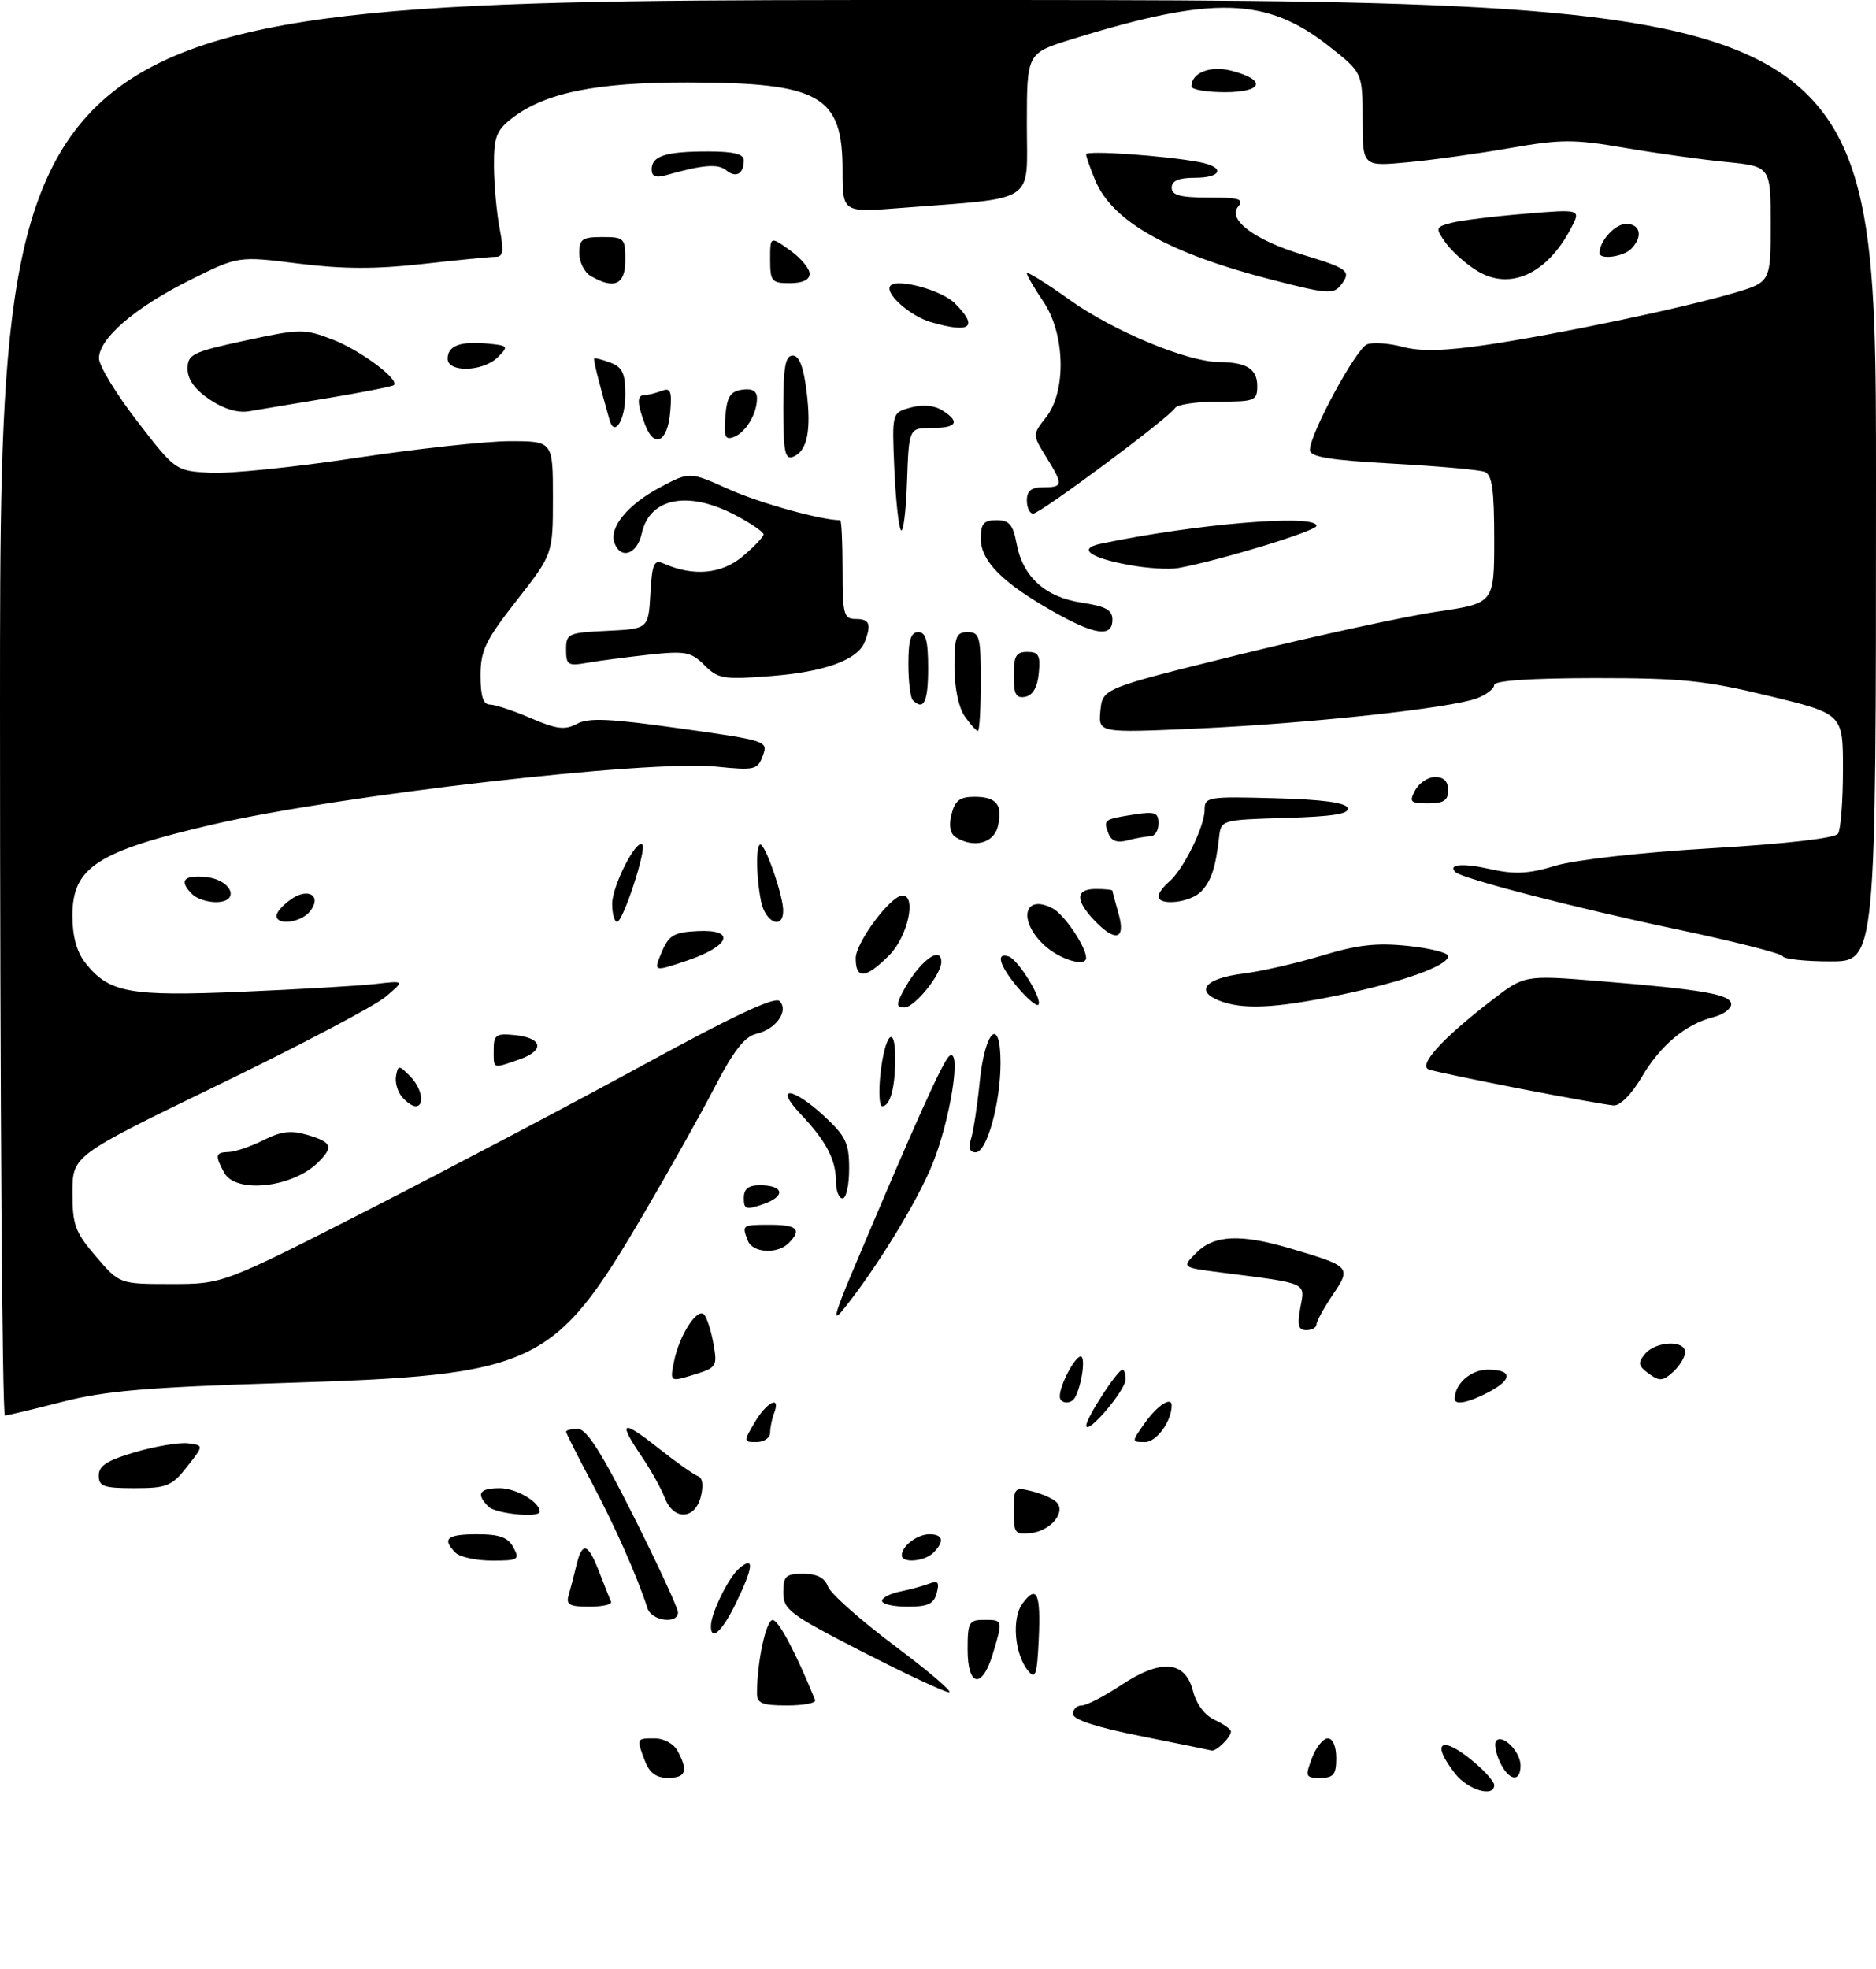 <?xml version="1.0" encoding="UTF-8" standalone="no"?>
<!DOCTYPE svg PUBLIC "-//W3C//DTD SVG 1.1//EN" "http://www.w3.org/Graphics/SVG/1.1/DTD/svg11.dtd" >
<svg xmlns="http://www.w3.org/2000/svg" xmlns:xlink="http://www.w3.org/1999/xlink" version="1.1" viewBox="0 0 285 299">
 <g >
 <path fill="currentColor"
d=" M 221.07 269.37 C 217.25 264.50 218.98 263.43 223.92 267.59 C 225.62 269.01 227.00 270.59 227.00 271.09 C 227.00 273.02 223.05 271.87 221.07 269.37 Z  M 97.98 267.43 C 96.66 263.98 96.66 264.00 99.46 264.00 C 100.88 264.00 102.37 264.83 102.96 265.93 C 104.58 268.96 104.20 270.00 101.48 270.00 C 99.69 270.00 98.67 269.25 97.98 267.43 Z  M 199.31 267.00 C 199.93 265.35 201.01 264.00 201.72 264.00 C 202.48 264.00 203.00 265.23 203.00 267.00 C 203.00 269.50 202.60 270.00 200.59 270.00 C 198.32 270.00 198.24 269.82 199.31 267.00 Z  M 227.82 267.50 C 227.19 266.12 226.96 264.70 227.31 264.35 C 228.33 263.33 231.00 266.06 231.00 268.12 C 231.00 270.80 229.16 270.44 227.82 267.50 Z  M 173.25 263.64 C 166.57 262.31 163.00 261.14 163.00 260.30 C 163.00 259.58 163.60 259.00 164.33 259.00 C 165.06 259.00 167.74 257.62 170.29 255.93 C 176.39 251.89 180.04 252.18 181.23 256.79 C 181.75 258.81 183.03 260.51 184.54 261.20 C 185.89 261.82 187.00 262.61 187.00 262.96 C 187.00 263.83 184.74 266.04 184.05 265.84 C 183.75 265.76 178.89 264.77 173.25 263.64 Z  M 115.00 257.14 C 115.00 252.43 116.38 246.00 117.39 246.02 C 118.28 246.03 120.97 251.11 123.83 258.18 C 124.02 258.63 122.10 259.00 119.58 259.00 C 115.78 259.00 115.00 258.68 115.00 257.14 Z  M 131.01 250.84 C 119.93 245.16 119.00 244.46 119.00 241.84 C 119.00 239.34 119.37 239.00 122.03 239.00 C 124.12 239.00 125.29 239.60 125.78 240.94 C 126.18 242.01 130.74 246.06 135.92 249.94 C 141.11 253.82 144.82 257.00 144.18 257.00 C 143.54 257.00 137.61 254.23 131.01 250.84 Z  M 147.00 250.50 C 147.00 246.37 147.20 246.00 149.50 246.00 C 152.38 246.00 152.38 246.00 150.84 251.13 C 149.21 256.57 147.00 256.21 147.00 250.50 Z  M 156.20 253.75 C 154.12 251.23 153.66 245.76 155.35 243.50 C 157.52 240.58 158.14 241.98 157.80 249.05 C 157.55 254.36 157.30 255.08 156.20 253.75 Z  M 108.00 246.97 C 108.00 244.99 110.70 239.49 112.35 238.13 C 114.64 236.23 114.45 238.01 111.80 243.47 C 109.74 247.72 108.00 249.32 108.00 246.97 Z  M 98.37 244.25 C 96.81 239.41 93.41 231.75 89.91 225.17 C 87.76 221.14 86.00 217.66 86.00 217.42 C 86.00 217.19 86.81 217.00 87.80 217.00 C 89.11 217.00 91.43 220.65 96.30 230.36 C 99.98 237.70 103.00 244.23 103.00 244.86 C 103.00 246.70 98.99 246.17 98.37 244.25 Z  M 86.39 242.25 C 86.67 241.29 87.20 239.26 87.56 237.75 C 88.45 234.04 89.32 234.29 91.04 238.75 C 91.84 240.81 92.64 242.84 92.83 243.25 C 93.01 243.66 91.52 244.00 89.52 244.00 C 86.51 244.00 85.96 243.69 86.39 242.25 Z  M 134.00 243.12 C 134.00 242.64 135.24 242.00 136.75 241.70 C 138.26 241.39 140.25 240.85 141.18 240.49 C 142.50 239.98 142.74 240.28 142.31 241.92 C 141.88 243.58 140.97 244.00 137.88 244.00 C 135.75 244.00 134.00 243.61 134.00 243.12 Z  M 69.20 235.80 C 67.09 233.69 67.89 233.00 72.46 233.00 C 75.91 233.00 77.17 233.46 78.00 235.00 C 78.99 236.86 78.76 237.00 74.74 237.00 C 72.35 237.00 69.86 236.46 69.20 235.80 Z  M 137.00 236.20 C 137.00 234.79 139.35 233.00 141.20 233.00 C 143.28 233.00 143.52 234.08 141.80 235.80 C 140.45 237.15 137.00 237.43 137.00 236.20 Z  M 154.00 229.46 C 154.00 225.95 154.13 225.81 156.75 226.46 C 158.26 226.84 159.94 227.57 160.48 228.10 C 162.00 229.59 159.68 232.45 156.65 232.82 C 154.21 233.11 154.00 232.85 154.00 229.46 Z  M 74.20 228.80 C 72.27 226.87 72.80 226.00 75.93 226.00 C 78.41 226.00 82.00 228.11 82.00 229.57 C 82.00 230.56 75.30 229.90 74.20 228.80 Z  M 100.99 227.46 C 100.45 226.07 98.89 223.26 97.51 221.23 C 93.82 215.80 94.41 215.49 99.97 219.88 C 102.71 222.05 105.44 223.98 106.05 224.18 C 106.73 224.41 106.89 225.60 106.47 227.28 C 105.58 230.82 102.31 230.94 100.99 227.46 Z  M 15.00 224.07 C 15.00 222.59 16.30 221.76 20.60 220.51 C 23.68 219.62 27.27 219.02 28.58 219.19 C 30.97 219.50 30.97 219.50 28.41 222.75 C 26.09 225.70 25.36 226.00 20.43 226.00 C 15.73 226.00 15.00 225.74 15.00 224.07 Z  M 114.66 216.00 C 116.51 212.87 118.66 211.83 117.61 214.58 C 117.27 215.45 117.00 216.80 117.00 217.58 C 117.00 218.36 116.07 219.00 114.94 219.00 C 112.93 219.00 112.93 218.94 114.66 216.00 Z  M 174.00 216.00 C 175.84 213.42 178.00 212.03 178.00 213.43 C 178.00 215.83 175.70 219.00 173.96 219.00 C 171.86 219.00 171.86 219.00 174.00 216.00 Z  M 165.03 216.48 C 165.00 215.37 169.78 208.00 170.54 208.00 C 170.79 208.00 171.00 208.67 171.00 209.48 C 171.00 211.14 165.08 218.09 165.03 216.48 Z  M 0.00 107.50 C 0.00 0.00 0.00 0.00 142.50 0.00 C 285.00 0.00 285.00 0.00 285.00 73.00 C 285.00 146.00 285.00 146.00 278.08 146.00 C 274.28 146.00 271.02 145.65 270.83 145.22 C 270.65 144.79 263.30 142.93 254.50 141.08 C 239.48 137.92 222.09 133.42 221.10 132.44 C 219.90 131.24 222.22 131.04 226.43 131.99 C 230.16 132.82 232.21 132.71 236.32 131.47 C 239.31 130.57 249.30 129.45 260.00 128.82 C 271.31 128.15 278.79 127.29 279.23 126.61 C 279.64 126.00 279.98 121.66 279.98 116.96 C 280.00 108.41 280.00 108.41 268.75 105.69 C 259.00 103.33 255.47 102.97 242.25 102.98 C 232.52 102.99 227.00 103.37 227.00 104.02 C 227.00 104.59 225.82 105.50 224.37 106.05 C 220.45 107.54 198.86 109.87 181.85 110.64 C 166.85 111.31 166.85 111.31 167.17 107.93 C 167.50 104.54 167.50 104.54 188.50 99.36 C 200.05 96.52 213.44 93.61 218.25 92.90 C 227.00 91.62 227.00 91.62 227.00 81.92 C 227.00 74.37 226.68 72.09 225.55 71.66 C 224.76 71.35 218.46 70.79 211.55 70.41 C 201.89 69.87 199.00 69.39 199.00 68.33 C 199.00 65.88 206.02 52.93 207.69 52.29 C 208.58 51.95 211.01 52.12 213.10 52.68 C 215.81 53.40 219.44 53.31 225.84 52.37 C 236.59 50.78 255.30 46.86 263.25 44.54 C 269.00 42.86 269.00 42.86 269.00 34.07 C 269.00 25.28 269.00 25.28 262.25 24.60 C 258.54 24.24 251.60 23.27 246.82 22.45 C 239.10 21.13 237.18 21.13 229.38 22.49 C 224.56 23.33 217.55 24.31 213.81 24.65 C 207.00 25.29 207.00 25.29 207.00 18.17 C 207.00 11.05 207.00 11.05 201.95 7.06 C 192.42 -0.48 184.28 -0.70 162.75 5.98 C 156.00 8.08 156.00 8.08 156.00 18.90 C 156.00 31.12 157.78 29.95 136.75 31.59 C 128.00 32.28 128.00 32.28 128.00 25.86 C 128.00 14.48 124.61 12.56 104.50 12.52 C 90.46 12.50 82.68 14.10 77.66 18.05 C 75.38 19.85 75.01 20.88 75.04 25.32 C 75.07 28.17 75.46 32.41 75.91 34.75 C 76.56 38.12 76.44 39.00 75.33 39.00 C 74.55 39.00 69.55 39.49 64.21 40.09 C 57.07 40.89 52.08 40.87 45.34 40.03 C 36.19 38.88 36.19 38.88 28.84 42.54 C 20.47 46.72 14.98 51.45 15.04 54.45 C 15.06 55.58 17.68 59.88 20.87 64.00 C 26.65 71.49 26.67 71.50 31.89 71.80 C 34.77 71.97 44.73 70.96 54.02 69.55 C 63.31 68.15 73.86 67.00 77.46 67.00 C 84.00 67.00 84.00 67.00 84.00 75.57 C 84.00 84.15 84.00 84.15 78.50 91.18 C 73.73 97.27 73.00 98.79 73.00 102.60 C 73.00 105.73 73.41 107.00 74.42 107.00 C 75.20 107.00 77.99 107.92 80.63 109.06 C 84.57 110.75 85.82 110.90 87.65 109.92 C 89.42 108.97 92.65 109.12 103.30 110.62 C 116.54 112.48 116.72 112.54 115.88 114.78 C 115.09 116.92 114.66 117.02 108.77 116.42 C 98.50 115.38 51.58 120.76 32.50 125.17 C 14.77 129.27 11.00 131.70 11.00 139.04 C 11.00 142.19 11.65 144.55 12.97 146.23 C 16.54 150.77 19.64 151.34 36.80 150.61 C 45.43 150.24 54.52 149.71 57.00 149.43 C 61.50 148.91 61.50 148.91 58.56 151.39 C 56.95 152.76 45.59 158.74 33.32 164.69 C 11.02 175.50 11.02 175.50 11.01 181.07 C 11.00 186.02 11.40 187.11 14.58 190.82 C 18.16 195.00 18.16 195.00 26.01 195.00 C 33.87 195.00 33.87 195.00 56.19 183.62 C 68.46 177.35 87.25 167.45 97.95 161.61 C 111.31 154.31 117.71 151.31 118.42 152.02 C 119.89 153.49 117.89 156.32 114.91 157.00 C 113.15 157.40 111.46 159.55 108.62 165.02 C 106.49 169.14 101.63 177.80 97.82 184.29 C 84.10 207.65 81.59 208.83 43.00 210.03 C 22.43 210.67 15.95 211.22 9.50 212.88 C 5.10 214.01 1.16 214.95 0.75 214.97 C 0.34 214.98 0.00 166.62 0.00 107.50 Z  M 161.00 212.05 C 161.00 210.36 163.29 206.00 164.18 206.00 C 164.96 206.00 164.34 210.41 163.30 212.25 C 162.70 213.33 161.00 213.18 161.00 212.05 Z  M 221.00 212.43 C 221.00 210.15 223.44 208.00 226.04 208.00 C 229.82 208.00 229.83 209.52 226.05 211.47 C 223.01 213.05 221.00 213.43 221.00 212.43 Z  M 102.40 206.74 C 103.19 202.78 105.94 198.52 106.97 199.64 C 107.40 200.11 108.04 202.11 108.39 204.08 C 109.00 207.51 108.88 207.70 105.40 208.77 C 101.77 209.88 101.77 209.88 102.40 206.74 Z  M 250.47 208.60 C 248.86 207.42 248.78 206.97 249.91 205.61 C 251.53 203.66 256.00 203.46 256.00 205.35 C 256.00 206.08 255.18 207.43 254.18 208.34 C 252.61 209.76 252.10 209.79 250.47 208.60 Z  M 197.55 198.56 C 198.28 194.71 198.81 194.95 185.51 193.25 C 179.51 192.49 179.51 192.49 181.76 190.24 C 184.46 187.54 188.48 187.36 196.07 189.61 C 205.20 192.31 205.32 192.44 202.46 196.65 C 201.11 198.65 200.00 200.67 200.00 201.14 C 200.00 201.61 199.30 202.00 198.45 202.00 C 197.24 202.00 197.05 201.27 197.55 198.56 Z  M 129.34 193.50 C 139.15 170.22 143.35 160.90 144.28 160.33 C 146.10 159.20 144.35 170.18 141.65 176.81 C 139.32 182.56 132.93 192.95 128.00 199.00 C 126.47 200.88 126.81 199.52 129.34 193.50 Z  M 113.61 188.42 C 112.69 186.02 112.72 186.00 117.00 186.00 C 121.13 186.00 121.87 186.73 119.80 188.80 C 118.09 190.51 114.32 190.28 113.61 188.42 Z  M 113.00 181.95 C 113.00 180.55 113.69 180.00 115.44 180.00 C 119.09 180.00 119.41 181.66 116.00 182.85 C 113.34 183.78 113.00 183.68 113.00 181.95 Z  M 127.00 179.43 C 127.00 176.14 125.52 173.30 121.68 169.25 C 117.48 164.80 120.41 165.04 125.25 169.54 C 128.51 172.57 129.00 173.62 129.00 177.51 C 129.00 179.98 128.55 182.00 128.00 182.00 C 127.45 182.00 127.00 180.85 127.00 179.43 Z  M 34.04 178.07 C 32.62 175.43 32.72 175.01 34.75 174.95 C 35.71 174.93 38.08 174.12 40.00 173.16 C 42.73 171.79 44.22 171.62 46.75 172.37 C 50.43 173.46 50.70 174.16 48.34 176.51 C 44.47 180.38 35.78 181.33 34.04 178.07 Z  M 147.52 172.93 C 147.88 171.79 148.48 167.89 148.84 164.26 C 149.63 156.39 152.00 154.24 152.00 161.40 C 152.00 167.52 149.92 175.00 148.23 175.00 C 147.31 175.00 147.08 174.33 147.52 172.93 Z  M 61.04 166.55 C 60.38 165.75 59.98 164.32 60.17 163.37 C 60.48 161.74 60.60 161.74 62.25 163.39 C 64.09 165.23 64.61 168.00 63.12 168.00 C 62.64 168.00 61.70 167.35 61.04 166.55 Z  M 133.74 163.25 C 134.39 157.09 136.00 155.29 136.00 160.72 C 136.00 165.19 135.23 168.00 134.02 168.00 C 133.59 168.00 133.47 165.86 133.74 163.25 Z  M 231.00 165.35 C 224.12 164.01 217.87 162.70 217.09 162.43 C 215.37 161.83 219.05 157.75 226.55 151.97 C 231.59 148.07 231.59 148.07 242.92 148.99 C 258.81 150.28 263.00 151.02 263.00 152.51 C 263.00 153.21 261.79 154.09 260.31 154.46 C 256.10 155.52 252.24 158.74 249.41 163.57 C 247.89 166.16 246.12 167.95 245.15 167.88 C 244.24 167.82 237.88 166.68 231.00 165.35 Z  M 75.00 159.44 C 75.00 157.16 75.35 156.91 78.17 157.19 C 82.45 157.61 82.82 159.52 78.90 160.89 C 74.78 162.32 75.00 162.41 75.00 159.44 Z  M 137.09 150.75 C 139.47 146.16 143.00 143.37 143.00 146.10 C 143.00 147.99 138.93 153.00 137.40 153.00 C 136.20 153.00 136.14 152.59 137.09 150.75 Z  M 154.62 149.97 C 151.82 146.63 151.22 144.57 153.24 145.25 C 154.70 145.73 158.46 151.87 157.74 152.59 C 157.47 152.86 156.07 151.68 154.62 149.97 Z  M 185.17 151.94 C 181.50 150.47 183.19 148.56 188.77 147.87 C 191.57 147.52 197.00 146.28 200.83 145.12 C 206.22 143.48 209.16 143.15 213.89 143.65 C 217.25 144.00 220.00 144.69 220.00 145.19 C 220.00 146.66 213.17 149.11 203.50 151.11 C 193.65 153.15 188.74 153.37 185.17 151.94 Z  M 100.52 144.61 C 101.61 142.03 102.36 141.58 105.95 141.40 C 111.86 141.09 110.96 143.65 104.38 145.88 C 99.26 147.60 99.26 147.60 100.52 144.61 Z  M 130.00 145.53 C 130.00 143.13 135.31 136.00 137.10 136.00 C 139.29 136.00 137.89 142.26 135.08 145.08 C 131.51 148.65 130.00 148.78 130.00 145.53 Z  M 158.65 143.55 C 154.58 139.78 155.57 135.63 159.97 137.98 C 161.70 138.91 165.00 143.81 165.00 145.45 C 165.00 146.92 160.99 145.72 158.65 143.55 Z  M 166.17 139.69 C 163.31 136.64 163.42 135.00 166.50 135.00 C 167.88 135.00 169.00 135.12 169.00 135.26 C 169.00 135.40 169.42 136.97 169.93 138.76 C 171.07 142.74 169.42 143.14 166.17 139.69 Z  M 42.00 139.06 C 42.00 138.54 42.99 137.42 44.21 136.57 C 46.89 134.69 48.99 136.10 47.04 138.46 C 45.64 140.14 42.00 140.57 42.00 139.06 Z  M 93.00 137.25 C 93.01 134.52 96.67 127.34 97.59 128.26 C 98.27 128.94 94.66 139.97 93.75 139.99 C 93.34 139.99 93.00 138.76 93.00 137.25 Z  M 115.62 136.88 C 114.79 132.71 114.83 127.50 115.69 128.35 C 116.68 129.35 118.97 136.20 118.98 138.25 C 119.01 141.27 116.28 140.15 115.62 136.88 Z  M 29.20 135.80 C 27.16 133.76 27.86 132.86 31.24 133.19 C 35.23 133.57 36.61 137.00 32.77 137.00 C 31.47 137.00 29.86 136.46 29.20 135.80 Z  M 176.00 136.12 C 176.00 135.64 176.71 134.66 177.57 133.94 C 179.72 132.16 183.00 125.55 183.00 123.01 C 183.00 121.02 183.45 120.94 193.67 121.22 C 200.92 121.41 204.47 121.89 204.74 122.71 C 205.03 123.60 202.47 124.00 195.32 124.21 C 185.67 124.49 185.50 124.54 185.22 127.00 C 184.69 131.76 183.99 133.87 182.43 135.43 C 180.76 137.09 176.00 137.61 176.00 136.12 Z  M 145.19 127.14 C 144.34 126.60 144.12 125.38 144.55 123.66 C 145.08 121.56 145.82 121.00 148.05 121.00 C 151.43 121.00 152.40 122.26 151.58 125.56 C 150.94 128.08 147.88 128.84 145.19 127.14 Z  M 168.39 126.57 C 167.59 124.49 167.70 124.41 172.25 123.70 C 175.49 123.20 176.00 123.39 176.00 125.06 C 176.00 126.13 175.44 127.01 174.75 127.01 C 174.06 127.02 172.49 127.30 171.26 127.63 C 169.71 128.04 168.83 127.72 168.39 126.57 Z  M 215.00 120.00 C 215.59 118.90 216.95 118.00 218.04 118.00 C 219.33 118.00 220.00 118.68 220.00 120.00 C 220.00 121.56 219.33 122.00 216.96 122.00 C 214.24 122.00 214.04 121.80 215.00 120.00 Z  M 146.56 108.78 C 145.63 107.45 145.00 104.44 145.00 101.28 C 145.00 96.67 145.25 96.00 147.00 96.00 C 148.82 96.00 149.00 96.67 149.00 103.50 C 149.00 107.62 148.80 111.00 148.56 111.00 C 148.31 111.00 147.41 110.00 146.56 108.78 Z  M 138.67 106.33 C 138.30 105.97 138.00 103.49 138.00 100.83 C 138.00 97.20 138.37 96.00 139.50 96.00 C 140.65 96.00 141.00 97.28 141.00 101.50 C 141.00 106.60 140.33 107.99 138.67 106.33 Z  M 154.00 102.57 C 154.00 99.63 154.36 99.00 156.06 99.00 C 157.79 99.00 158.08 99.53 157.81 102.24 C 157.61 104.38 156.90 105.60 155.75 105.82 C 154.35 106.08 154.00 105.44 154.00 102.57 Z  M 107.02 101.02 C 105.00 99.00 104.14 98.83 98.63 99.42 C 95.26 99.79 91.04 100.34 89.25 100.65 C 86.28 101.17 86.00 101.00 86.00 98.66 C 86.00 96.21 86.29 96.08 92.25 95.80 C 98.50 95.50 98.50 95.50 98.81 90.16 C 99.07 85.58 99.35 84.93 100.81 85.58 C 105.34 87.58 109.62 87.19 112.82 84.50 C 114.57 83.03 116.00 81.52 116.00 81.16 C 116.00 80.79 114.09 79.48 111.75 78.25 C 104.58 74.45 98.69 75.58 97.50 80.99 C 96.81 84.16 94.34 85.05 93.36 82.49 C 92.46 80.16 95.34 76.63 100.28 74.01 C 104.77 71.62 104.77 71.62 110.77 74.32 C 115.44 76.41 124.76 79.00 127.64 79.00 C 127.84 79.00 128.00 82.38 128.00 86.50 C 128.00 93.33 128.18 94.00 130.00 94.00 C 132.10 94.00 132.41 94.77 131.38 97.46 C 130.32 100.21 125.32 102.04 117.12 102.67 C 109.89 103.23 109.10 103.10 107.02 101.02 Z  M 160.00 92.87 C 152.30 88.52 149.00 85.20 149.00 81.81 C 149.00 79.51 149.44 79.00 151.39 79.00 C 153.34 79.00 153.90 79.66 154.45 82.61 C 155.40 87.63 158.81 90.70 164.37 91.53 C 168.00 92.08 169.00 92.64 169.00 94.11 C 169.00 96.83 166.36 96.47 160.00 92.87 Z  M 171.50 85.80 C 165.61 84.72 163.70 83.33 167.11 82.60 C 181.52 79.56 200.00 78.02 200.00 79.86 C 200.00 80.64 185.30 85.12 179.00 86.27 C 177.62 86.52 174.25 86.31 171.50 85.80 Z  M 136.86 80.50 C 136.51 79.95 136.06 75.71 135.86 71.09 C 135.50 62.67 135.50 62.67 138.36 61.89 C 140.14 61.41 141.92 61.56 143.11 62.30 C 145.94 64.07 145.40 65.00 141.54 65.00 C 138.08 65.00 138.08 65.00 137.79 73.25 C 137.63 77.79 137.21 81.05 136.86 80.50 Z  M 156.00 76.00 C 156.00 74.53 156.67 74.00 158.50 74.00 C 161.53 74.00 161.56 73.65 158.92 69.37 C 156.84 66.01 156.84 66.01 158.92 63.37 C 162.03 59.42 161.82 50.67 158.50 45.79 C 157.12 43.76 156.00 41.83 156.00 41.50 C 156.00 41.17 158.94 42.99 162.52 45.55 C 169.16 50.29 180.33 54.94 185.17 54.98 C 189.37 55.01 191.00 56.02 191.00 58.61 C 191.00 60.86 190.66 61.00 185.06 61.00 C 181.79 61.00 178.85 61.43 178.52 61.96 C 177.61 63.45 158.04 78.00 156.96 78.00 C 156.43 78.00 156.00 77.10 156.00 76.00 Z  M 119.00 61.97 C 119.00 55.73 119.31 54.00 120.43 54.00 C 121.41 54.00 122.07 55.70 122.53 59.39 C 123.28 65.42 122.64 68.54 120.46 69.38 C 119.25 69.84 119.00 68.55 119.00 61.97 Z  M 98.01 64.52 C 96.76 61.23 96.73 60.00 97.92 60.00 C 98.42 60.00 99.58 59.72 100.49 59.37 C 101.87 58.84 102.09 59.35 101.82 62.54 C 101.44 67.12 99.40 68.18 98.01 64.52 Z  M 110.19 63.24 C 110.44 60.24 110.94 59.44 112.75 59.18 C 114.30 58.96 115.00 59.37 115.00 60.50 C 115.00 62.85 113.31 65.67 111.47 66.37 C 110.16 66.87 109.94 66.32 110.19 63.24 Z  M 92.61 63.81 C 90.86 57.65 90.10 54.57 90.28 54.42 C 90.40 54.32 91.51 54.62 92.75 55.08 C 94.56 55.77 95.00 56.71 95.00 59.91 C 95.00 63.77 93.36 66.45 92.61 63.81 Z  M 31.84 60.67 C 29.60 59.16 28.50 57.63 28.50 56.02 C 28.50 53.81 29.20 53.46 37.25 51.72 C 45.59 49.92 46.20 49.91 50.50 51.55 C 54.66 53.14 60.71 57.62 59.85 58.48 C 59.65 58.69 55.21 59.56 49.99 60.43 C 44.77 61.29 39.30 62.21 37.84 62.46 C 36.12 62.75 33.98 62.11 31.84 60.67 Z  M 68.00 54.47 C 68.00 52.51 69.96 51.78 74.09 52.18 C 77.23 52.49 77.30 52.58 75.62 54.25 C 73.39 56.47 68.00 56.62 68.00 54.47 Z  M 141.42 48.92 C 138.18 47.98 134.25 44.42 135.29 43.37 C 136.42 42.25 143.08 44.08 145.06 46.06 C 148.70 49.70 147.46 50.68 141.42 48.92 Z  M 193.32 42.51 C 177.59 38.48 169.01 33.66 166.39 27.40 C 165.63 25.57 165.00 23.78 165.00 23.43 C 165.00 22.80 177.06 23.64 182.25 24.63 C 186.17 25.38 185.66 27.00 181.50 27.00 C 179.06 27.00 178.00 27.45 178.00 28.50 C 178.00 29.66 179.29 30.00 183.62 30.00 C 188.32 30.00 189.05 30.23 188.08 31.40 C 186.45 33.36 190.67 36.50 197.87 38.67 C 204.79 40.76 205.33 41.18 203.75 43.23 C 202.60 44.73 201.74 44.67 193.32 42.51 Z  M 89.75 41.92 C 88.79 41.36 88.00 39.80 88.00 38.45 C 88.00 36.32 88.45 36.00 91.50 36.00 C 94.83 36.00 95.00 36.17 95.00 39.50 C 95.00 43.23 93.33 44.00 89.75 41.92 Z  M 117.00 39.43 C 117.00 35.86 117.00 35.86 120.00 38.00 C 121.65 39.17 123.00 40.78 123.00 41.57 C 123.00 42.49 121.94 43.00 120.00 43.00 C 117.23 43.00 117.00 42.73 117.00 39.43 Z  M 224.37 41.11 C 222.64 40.04 220.50 38.12 219.60 36.84 C 218.04 34.61 218.07 34.49 220.47 33.85 C 221.84 33.48 226.84 32.86 231.57 32.47 C 240.18 31.75 240.18 31.75 238.69 34.62 C 235.04 41.63 229.37 44.20 224.37 41.11 Z  M 243.00 38.43 C 243.00 36.59 245.36 34.00 247.04 34.00 C 249.23 34.00 249.63 35.97 247.80 37.80 C 246.59 39.01 243.00 39.48 243.00 38.43 Z  M 99.00 25.72 C 99.00 23.68 101.15 23.00 107.58 23.00 C 111.43 23.00 113.00 23.39 113.00 24.33 C 113.00 26.41 111.82 27.09 110.34 25.87 C 109.09 24.83 106.81 25.01 101.25 26.59 C 99.63 27.05 99.00 26.81 99.00 25.72 Z  M 181.00 13.12 C 181.00 11.04 183.89 9.91 187.10 10.75 C 192.47 12.14 191.90 14.00 186.08 14.00 C 183.29 14.00 181.00 13.61 181.00 13.12 Z "/>
</g>
</svg>